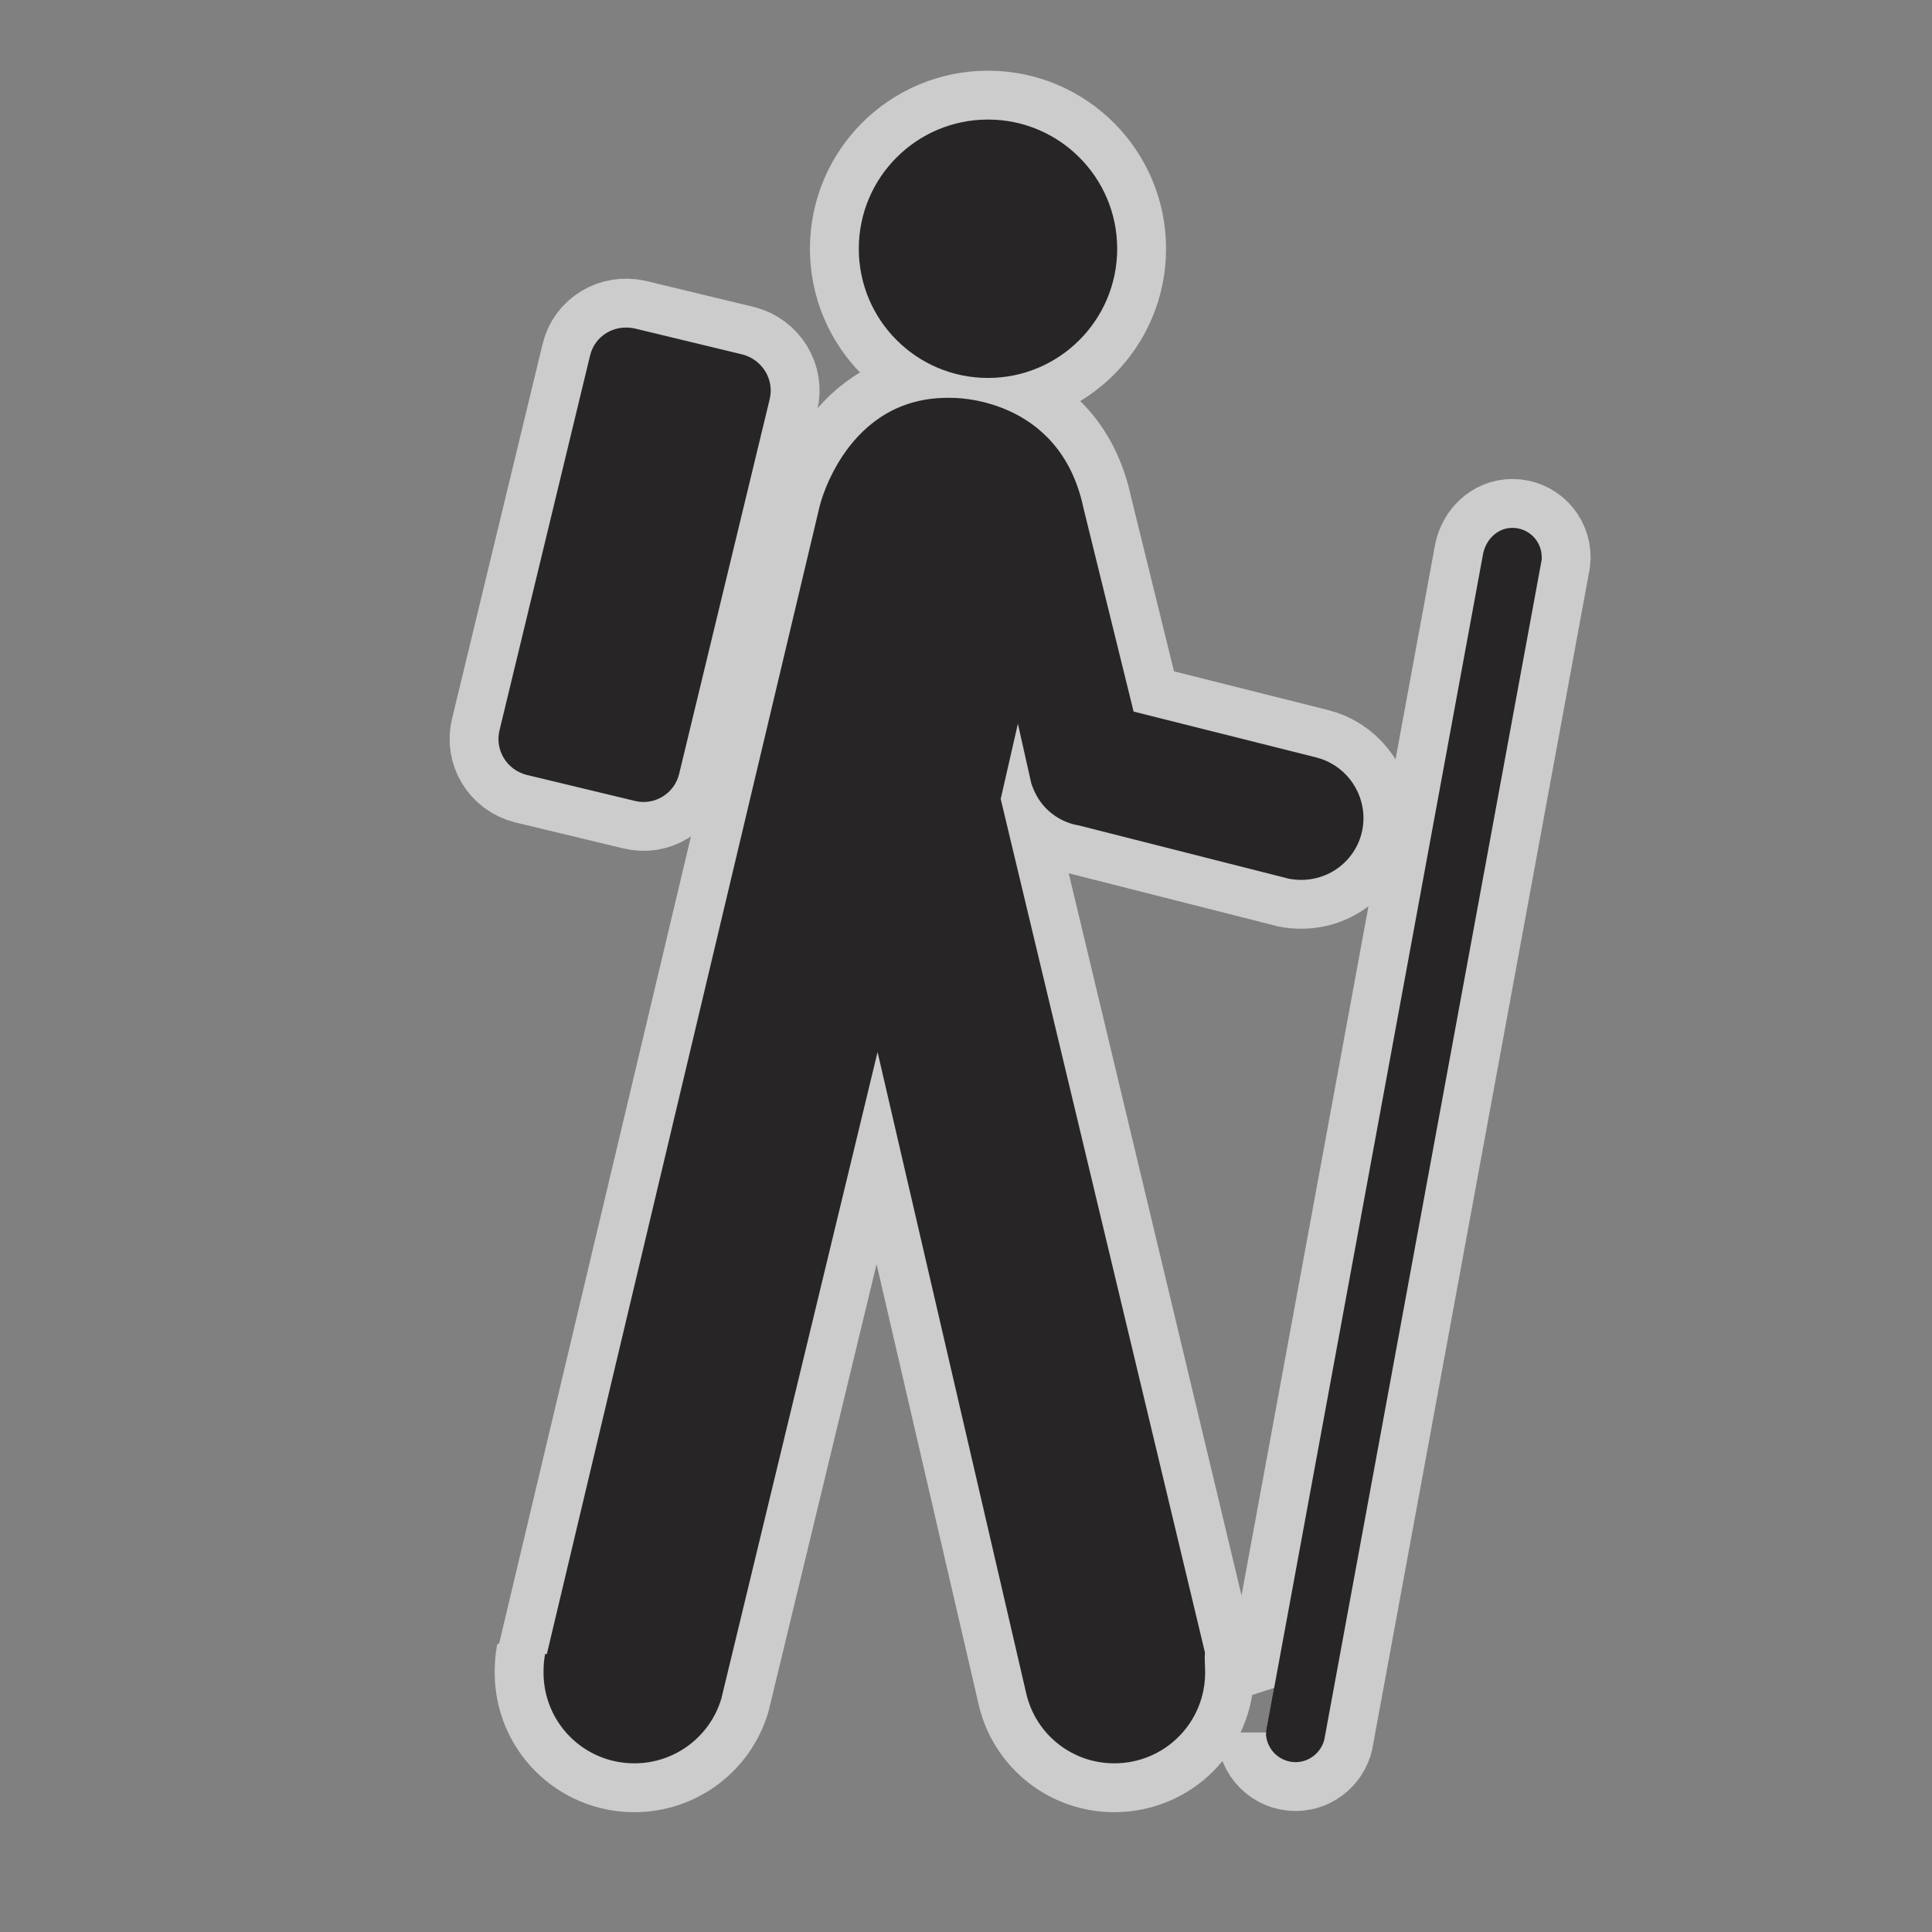 <svg xmlns="http://www.w3.org/2000/svg" viewBox="0 0 18 18"><rect x="0" y="0" width="18" height="18" fill="#808080" stroke="none"/><g transform="matrix(1.821 0 0 1.821-39.536-1247.89)" fill="#272525"><g opacity=".6" stroke="#fff" stroke-width=".5" stroke-miterlimit="0"><circle cx="26.766" cy="686.55" r=".661"/><path d="m25.649 687.32c.025-.102-.039-.203-.139-.229l-.551-.133c-.104-.023-.205.037-.229.139l-.463 1.916c-.025.102.037.203.139.229l.553.133c.1.025.203-.037.227-.139l.463-1.916z"/><path d="m28.19 694.14c0 .004-.002.008-.002.001 0 .084.068.152.152.152.076 0 .141-.059.15-.133l1.109-6.02c0-.004 0-.008 0-.012 0-.082-.066-.15-.15-.15-.076 0-.135.059-.15.133l-1.109 6.02z"/><path d="m24.5 693.74c-.006.031-.008.062-.008.094 0 .258.207.465.465.465.211 0 .389-.141.445-.332l.799-3.307.762 3.287c.049.203.232.352.449.352.258 0 .465-.207.465-.465 0-.035-.004-.068-.001-.102l-1.045-4.367.088-.385.068.303c.062.197.242.217.242.217l1.076.273c.021.004.043.006.064.006.176 0 .318-.141.318-.316 0-.15-.104-.277-.244-.311l-.932-.234-.256-1.039c-.121-.58-.676-.566-.676-.566-.539-.014-.674.553-.674.553l-1.396 5.874z"/></g><circle r=".661" cy="686.55" cx="26.766"/><path d="m25.649 687.32c.025-.102-.039-.203-.139-.229l-.551-.133c-.104-.023-.205.037-.229.139l-.463 1.916c-.025.102.037.203.139.229l.553.133c.1.025.203-.037.227-.139l.463-1.916"/><path d="m28.19 694.14c0 .004-.002.008-.002.001 0 .084.068.152.152.152.076 0 .141-.059.15-.133l1.109-6.02c0-.004 0-.008 0-.012 0-.082-.066-.15-.15-.15-.076 0-.135.059-.15.133l-1.109 6.02"/><path d="m24.5 693.74c-.006.031-.008.062-.008.094 0 .258.207.465.465.465.211 0 .389-.141.445-.332l.799-3.307.762 3.287c.049.203.232.352.449.352.258 0 .465-.207.465-.465 0-.035-.004-.068-.001-.102l-1.045-4.367.088-.385.068.303c.062.197.242.217.242.217l1.076.273c.021.004.043.006.064.006.176 0 .318-.141.318-.316 0-.15-.104-.277-.244-.311l-.932-.234-.256-1.039c-.121-.58-.676-.566-.676-.566-.539-.014-.674.553-.674.553l-1.396 5.874"/></g></svg>